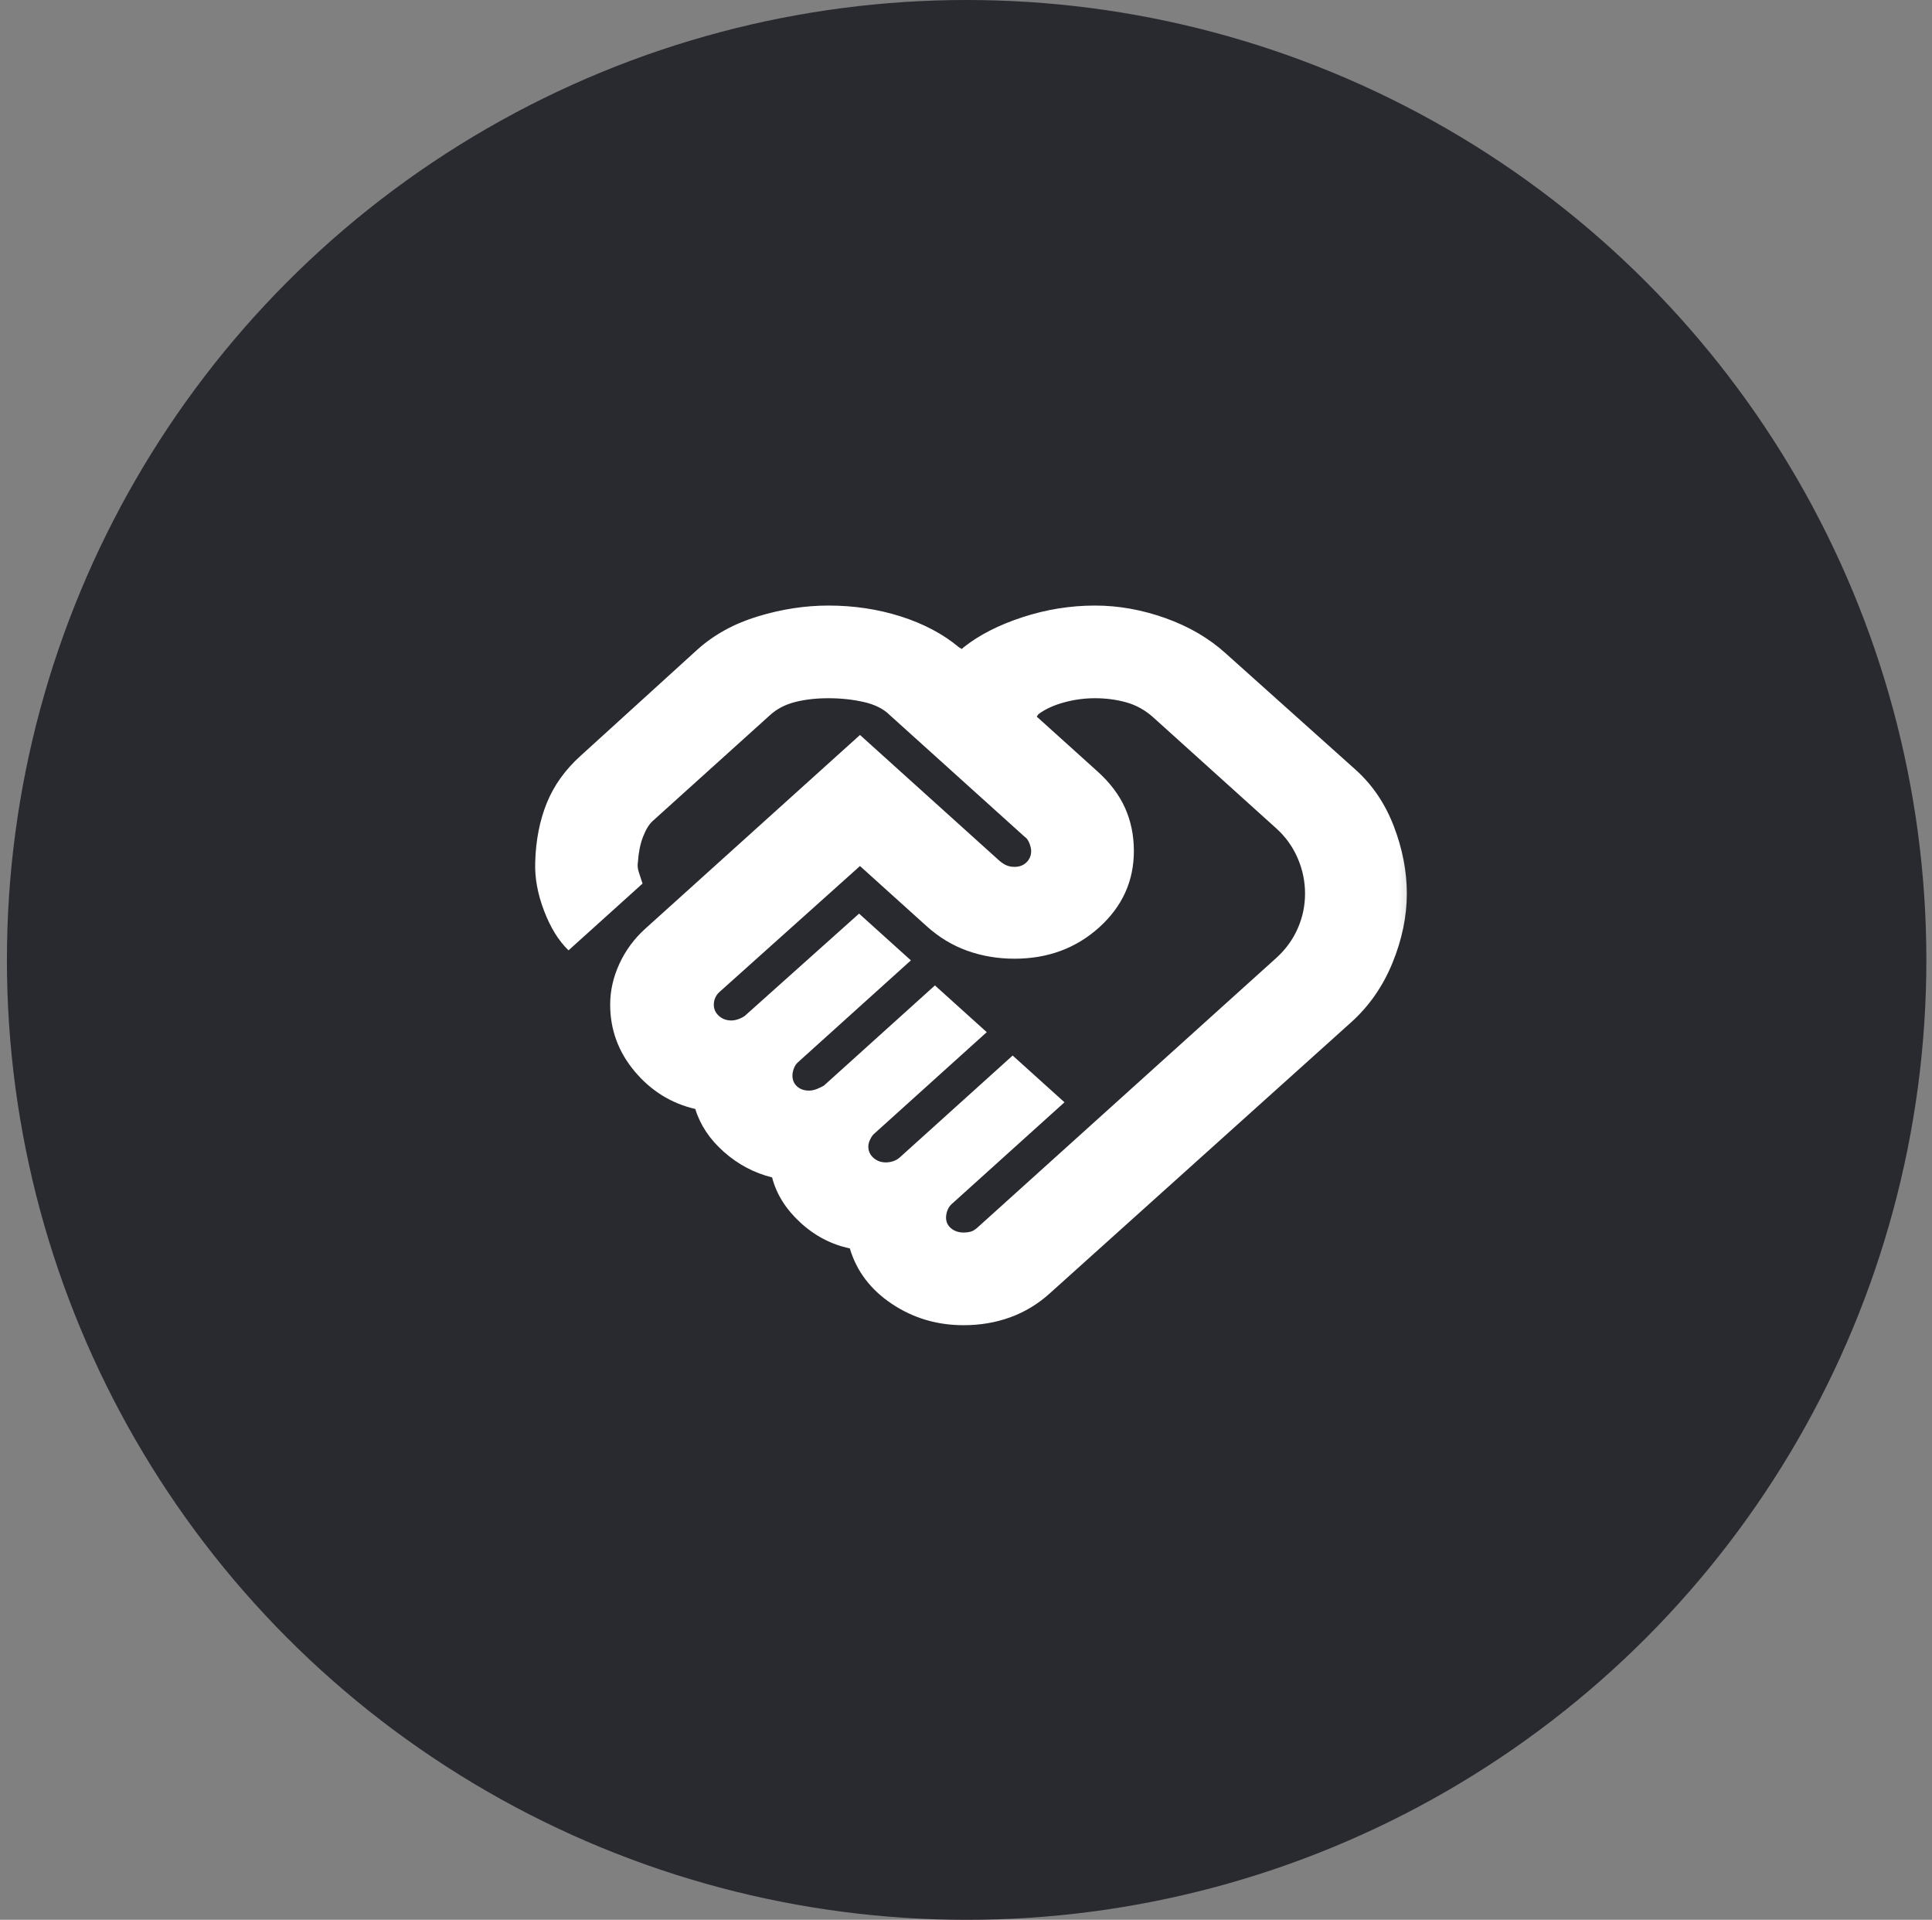 <svg width="154" height="153" viewBox="0 0 154 153" fill="none" xmlns="http://www.w3.org/2000/svg">
<rect x="0" y="0" width="154" height="153" fill="#808080" stroke="none"/>
<circle cx="77.051" cy="76.5" r="76.5" fill="#292930"/>
<mask id="mask0_12_1520" style="mask-type:alpha" maskUnits="userSpaceOnUse" x="42" y="45" width="71" height="64">
<rect x="42" y="45" width="70.802" height="63.872" fill="#D9D9D9"/>
</mask>
<g mask="url(#mask0_12_1520)">
<path d="M76.811 98.227C77.007 98.227 77.192 98.204 77.364 98.16C77.536 98.116 77.72 98.005 77.917 97.827L101.739 76.337C102.476 75.672 103.042 74.895 103.435 74.008C103.828 73.121 104.025 72.19 104.025 71.214C104.025 70.238 103.828 69.296 103.435 68.386C103.042 67.477 102.476 66.69 101.739 66.024L91.93 57.175C91.29 56.599 90.578 56.2 89.791 55.978C89.004 55.756 88.168 55.645 87.283 55.645C86.448 55.645 85.624 55.756 84.813 55.978C84.001 56.2 83.325 56.51 82.784 56.909L82.637 57.109L87.505 61.5C88.488 62.387 89.213 63.352 89.68 64.394C90.147 65.437 90.381 66.579 90.381 67.821C90.381 70.216 89.459 72.245 87.615 73.909C85.771 75.572 83.522 76.404 80.867 76.404C79.539 76.404 78.285 76.193 77.106 75.772C75.925 75.35 74.844 74.696 73.86 73.809L68.55 69.018L57.34 79.065C57.192 79.198 57.082 79.353 57.008 79.531C56.934 79.708 56.897 79.885 56.897 80.063C56.897 80.418 57.033 80.717 57.303 80.961C57.573 81.205 57.905 81.327 58.299 81.327C58.495 81.327 58.704 81.283 58.925 81.194C59.147 81.105 59.307 81.017 59.405 80.928L68.477 72.811L72.607 76.537L63.609 84.654C63.461 84.787 63.351 84.953 63.277 85.153C63.203 85.352 63.166 85.541 63.166 85.718C63.166 86.073 63.289 86.361 63.535 86.583C63.781 86.805 64.1 86.916 64.494 86.916C64.691 86.916 64.9 86.871 65.121 86.783C65.342 86.694 65.526 86.605 65.674 86.517L74.524 78.533L78.654 82.258L69.656 90.376C69.558 90.464 69.46 90.608 69.362 90.808C69.263 91.008 69.214 91.196 69.214 91.374C69.214 91.728 69.349 92.028 69.62 92.272C69.89 92.516 70.222 92.638 70.615 92.638C70.812 92.638 71.009 92.604 71.205 92.538C71.402 92.471 71.574 92.372 71.722 92.239L80.719 84.121L84.85 87.847L75.852 95.964C75.704 96.097 75.594 96.264 75.52 96.463C75.446 96.663 75.409 96.852 75.409 97.029C75.409 97.384 75.544 97.672 75.815 97.894C76.085 98.116 76.417 98.227 76.811 98.227ZM76.811 105.612C74.696 105.612 72.791 105.046 71.095 103.915C69.398 102.784 68.28 101.309 67.739 99.491C66.264 99.18 64.949 98.493 63.793 97.428C62.638 96.364 61.888 95.166 61.544 93.835C60.118 93.48 58.84 92.804 57.709 91.806C56.578 90.808 55.816 89.666 55.422 88.38C53.505 87.936 51.895 86.938 50.592 85.386C49.289 83.833 48.637 82.059 48.637 80.063C48.637 78.954 48.883 77.867 49.375 76.803C49.866 75.738 50.555 74.807 51.44 74.008L68.55 58.573L79.613 68.553C79.81 68.73 80.006 68.863 80.203 68.952C80.4 69.041 80.621 69.085 80.867 69.085C81.26 69.085 81.58 68.963 81.826 68.719C82.072 68.475 82.194 68.176 82.194 67.821C82.194 67.643 82.145 67.433 82.047 67.189C81.949 66.945 81.826 66.778 81.678 66.69L70.91 56.976C70.419 56.488 69.73 56.144 68.845 55.945C67.96 55.745 67.026 55.645 66.043 55.645C65.059 55.645 64.174 55.745 63.388 55.945C62.601 56.144 61.937 56.488 61.396 56.976L52.03 65.426C51.735 65.692 51.477 66.113 51.255 66.69C51.034 67.266 50.899 67.932 50.85 68.686C50.8 68.952 50.825 69.229 50.923 69.517C51.022 69.806 51.12 70.105 51.218 70.416L45.318 75.738C44.532 74.984 43.88 73.931 43.364 72.578C42.847 71.225 42.614 69.928 42.663 68.686C42.712 66.956 43.02 65.392 43.585 63.995C44.151 62.598 45.048 61.345 46.277 60.236L55.57 51.786C56.897 50.589 58.508 49.702 60.401 49.125C62.294 48.548 64.174 48.26 66.043 48.26C68.058 48.26 69.976 48.548 71.795 49.125C73.615 49.702 75.163 50.522 76.442 51.587L76.663 51.72L76.811 51.587C78.04 50.611 79.601 49.812 81.494 49.191C83.387 48.571 85.317 48.26 87.283 48.26C89.152 48.26 91.02 48.593 92.888 49.258C94.757 49.923 96.355 50.855 97.682 52.053L108.081 61.367C109.409 62.565 110.417 64.062 111.105 65.858C111.794 67.654 112.138 69.44 112.138 71.214C112.138 73.033 111.757 74.873 110.995 76.736C110.233 78.599 109.139 80.174 107.713 81.46L83.669 103.083C82.735 103.926 81.69 104.558 80.535 104.98C79.379 105.401 78.138 105.612 76.811 105.612Z" fill="white"/>
</g>
</svg>
